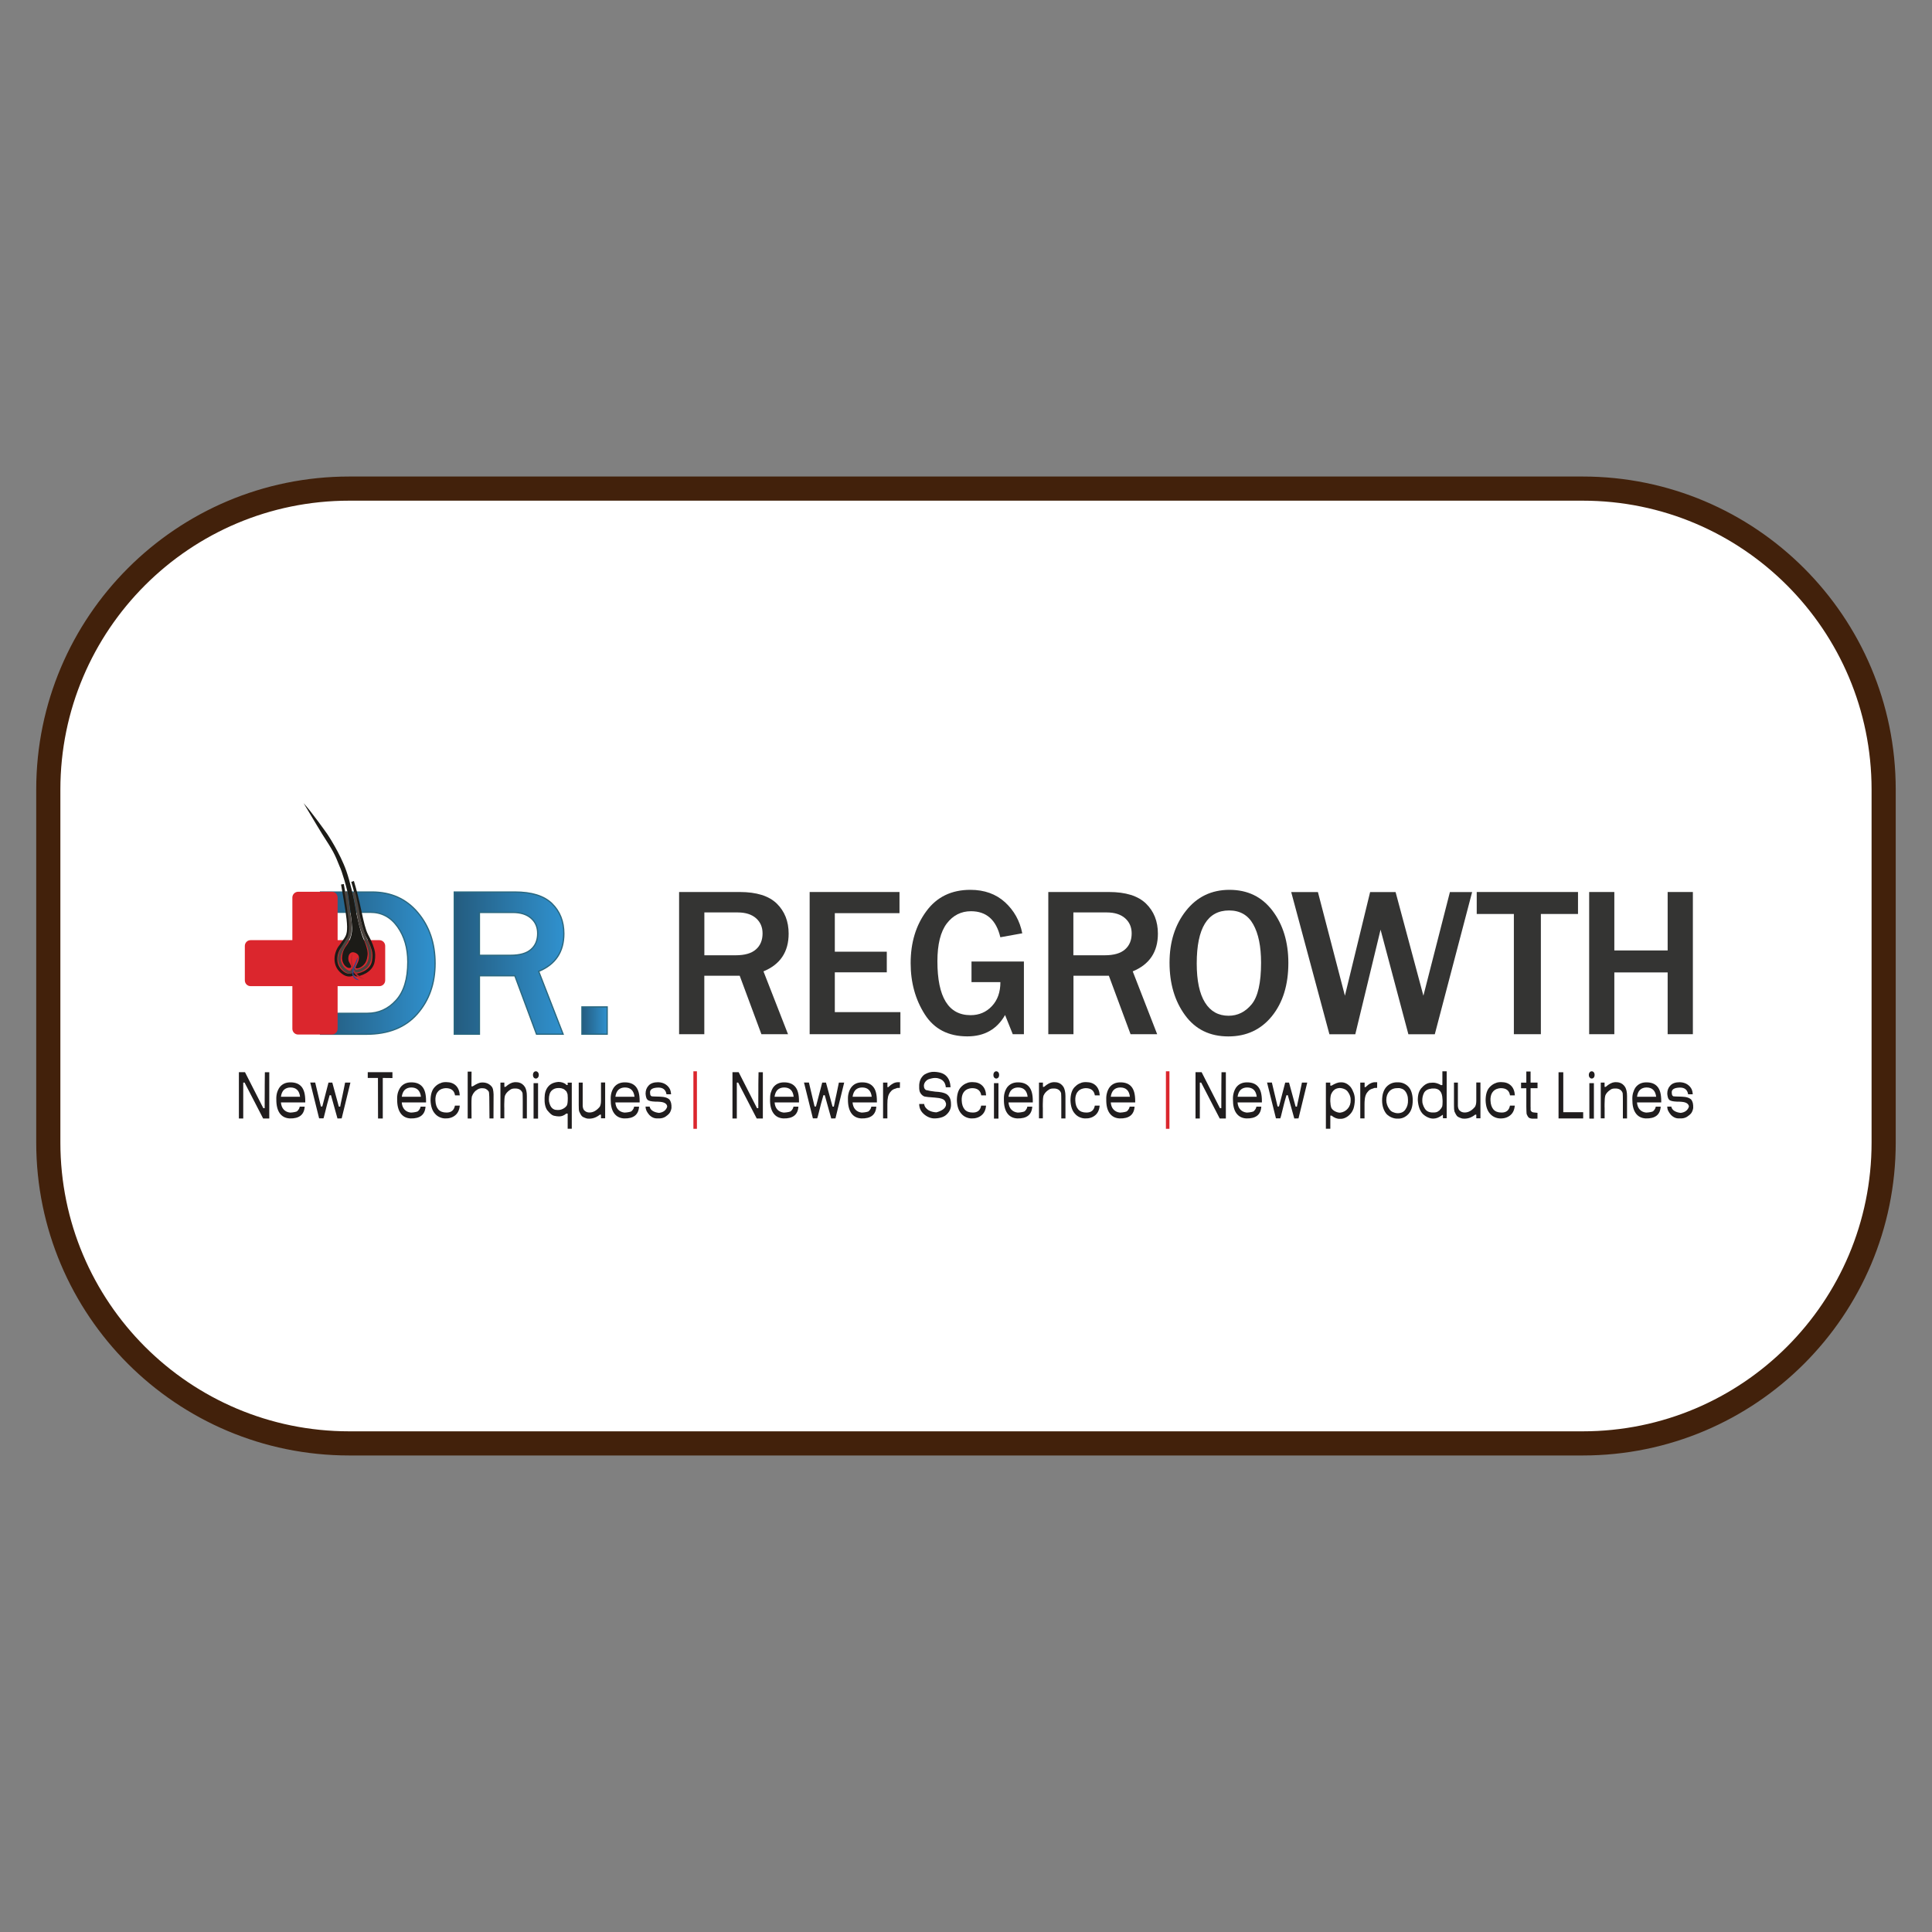 <?xml version="1.0" encoding="utf-8"?>
<!-- Generator: Adobe Illustrator 26.5.0, SVG Export Plug-In . SVG Version: 6.00 Build 0)  -->
<svg version="1.1" id="Layer_1" xmlns="http://www.w3.org/2000/svg" xmlns:xlink="http://www.w3.org/1999/xlink" x="0px" y="0px"
	 viewBox="0 0 400 400" style="enable-background:new 0 0 400 400;" xml:space="preserve">
<rect x="0" y="0" width="400" height="400" fill="#808080" stroke="none"/>
<style type="text/css">
	.st0{fill:#FFFFFF;}
	.st1{fill:url(#SVGID_1_);}
	.st2{fill:none;stroke:#42210B;stroke-width:5;stroke-linecap:round;stroke-linejoin:round;stroke-miterlimit:10;}
	.st3{fill:#FFFFFF;stroke:#42210B;stroke-width:5;stroke-miterlimit:10;}
	.st4{fill:#333333;}
	.st5{fill:#42210B;}
	.st6{fill:url(#SVGID_00000156552390517752957210000002009133541509094045_);}
	.st7{fill:url(#SVGID_00000119815229836718589910000001357469477371998850_);}
	.st8{fill:url(#SVGID_00000085248790968159321370000016823595741771852983_);}
	.st9{fill:#FCBF95;}
	.st10{fill:url(#SVGID_00000088112178641233752040000004557471470176440489_);}
	.st11{fill:#FF9D5A;}
	.st12{fill:#303047;}
	.st13{fill:url(#SVGID_00000126285074364572914380000011976963383299749003_);}
	.st14{fill:url(#SVGID_00000028312470459662288460000016854456282170896043_);}
	.st15{fill:url(#SVGID_00000024003691428502126170000018124191516382807695_);}
	.st16{clip-path:url(#SVGID_00000063624668181323955570000003467135836735077567_);}
	.st17{fill:#772C29;}
	.st18{fill:#F7C4A6;}
	.st19{fill:#E6A486;}
	.st20{fill:#F15A24;}
	.st21{fill:#C1272D;}
	.st22{fill:#CF7D73;}
	.st23{fill:#581C2C;}
	.st24{fill:#8B3B29;}
	.st25{clip-path:url(#SVGID_00000021081993065517454210000010351142925385066650_);}
	.st26{clip-path:url(#SVGID_00000029757036436894150170000012767402311246813346_);}
	.st27{clip-path:url(#SVGID_00000001641571098912189450000009832962178168621473_);}
	.st28{fill:#0C0C0C;}
	.st29{fill:#575757;}
	.st30{fill:#201D1E;}
	.st31{fill:#DB262D;}
	
		.st32{fill:url(#SVGID_00000154389963144834411370000004727723144784355729_);stroke:#2A6880;stroke-width:0.26;stroke-miterlimit:10;}
	
		.st33{fill:url(#SVGID_00000079477914244053742680000008460412128050620338_);stroke:#2A6880;stroke-width:0.26;stroke-miterlimit:10;}
	
		.st34{fill:url(#SVGID_00000037671985313240770830000018129501087489045432_);stroke:#2A6880;stroke-width:0.26;stroke-miterlimit:10;}
	.st35{fill:#343433;}
	.st36{fill:#1C1B17;}
	.st37{fill:#4B443F;}
	.st38{fill:#B9272A;}
	.st39{fill:#264A90;}
	.st40{fill:#D41F26;}
	.st41{fill:#E66725;}
	.st42{clip-path:url(#SVGID_00000143583615585734574980000017956846264024810428_);}
	.st43{fill:#EF8C71;}
	.st44{fill:#EF8C73;}
	.st45{fill:#828080;}
	.st46{fill:none;}
	.st47{fill:none;stroke:#42210B;stroke-miterlimit:10;}
	.st48{clip-path:url(#SVGID_00000104704529199692206680000003903402892525204399_);}
	.st49{clip-path:url(#SVGID_00000173153495050763456030000017561512693632903570_);}
	.st50{fill:#FBB617;}
</style>
<g>
	<path class="st3" d="M327.69,298.84H72.31c-34.42,0-62.31-27.9-62.31-62.31v-73.06c0-34.42,27.9-62.31,62.31-62.31h255.37
		c34.42,0,62.31,27.9,62.31,62.31v73.06C390,270.94,362.1,298.84,327.69,298.84z"/>
	<g>
		<g>
			<g>
				<path class="st30" d="M49.46,221.98h1.26l3.8,7.46v-0.01h0.28c0-0.59,0-1.2,0-1.86c0-0.65,0-1.27,0.01-1.86
					c0-0.27,0-0.58,0-0.96c0-0.38,0.01-0.75,0.01-1.12c0-0.37,0.01-0.7,0.01-1.01c0.01-0.3,0.01-0.51,0.01-0.63h0.91v9.58h-1.27
					l-3.84-7.43h-0.28v7.43h-0.9V221.98z"/>
				<path class="st30" d="M58.16,228.23c0.05,0.63,0.25,1.13,0.58,1.49c0.33,0.36,0.78,0.57,1.33,0.63
					c0.33-0.01,0.64-0.05,0.93-0.11c0.3-0.05,0.49-0.13,0.58-0.24c0.27-0.27,0.43-0.56,0.47-0.88h1.03
					c-0.11,1.68-1.14,2.49-3.1,2.44c-0.9-0.05-1.59-0.41-2.07-1.08c-0.47-0.67-0.71-1.62-0.7-2.84c-0.02-0.5,0.03-0.96,0.14-1.37
					c0.12-0.42,0.29-0.8,0.53-1.14c0.53-0.7,1.29-1.05,2.27-1.04c1,0,1.77,0.3,2.28,0.91c0.51,0.61,0.77,1.58,0.77,2.93v0.31H58.16z
					 M60.11,225.15c-0.55,0.01-0.99,0.18-1.33,0.49c-0.32,0.32-0.54,0.8-0.62,1.43h3.96C61.97,225.79,61.3,225.14,60.11,225.15z"/>
				<path class="st30" d="M65.26,224.14l1.18,4.95h0.28c0.01-0.04,0.02-0.07,0.03-0.1c0.01-0.03,0.02-0.06,0.03-0.1l1.23-4.75h0.79
					l1.35,4.97l0.28,0.01c0.01-0.12,0.05-0.31,0.11-0.59c0.06-0.27,0.12-0.58,0.2-0.94c0.08-0.35,0.15-0.71,0.23-1.09
					c0.08-0.38,0.16-0.74,0.22-1.06c0.07-0.33,0.12-0.62,0.17-0.85c0.05-0.24,0.08-0.39,0.09-0.45h1.1l-1.81,7.41l-0.87,0.02
					l-1.34-4.82h-0.28c-0.19,0.65-0.36,1.26-0.51,1.82c-0.14,0.56-0.27,1.06-0.37,1.48c-0.1,0.42-0.18,0.77-0.26,1.02
					c-0.06,0.27-0.12,0.42-0.14,0.47h-0.9l-1.84-7.41H65.26z"/>
				<path class="st30" d="M76.14,221.98h5.11v1.22l-1.85-0.02h-0.15v8.39h-0.98l-0.02-8.39h-2.11V221.98z"/>
				<path class="st30" d="M83.18,228.23c0.04,0.63,0.24,1.13,0.57,1.49c0.33,0.36,0.78,0.57,1.34,0.63
					c0.33-0.01,0.64-0.05,0.93-0.11c0.3-0.05,0.49-0.13,0.58-0.24c0.27-0.27,0.43-0.56,0.48-0.88h1.02
					c-0.11,1.68-1.14,2.49-3.1,2.44c-0.9-0.05-1.59-0.41-2.06-1.08c-0.48-0.67-0.72-1.62-0.71-2.84c-0.02-0.5,0.03-0.96,0.14-1.37
					c0.12-0.42,0.3-0.8,0.53-1.14c0.53-0.7,1.29-1.05,2.27-1.04c1,0,1.76,0.3,2.27,0.91c0.52,0.61,0.77,1.58,0.77,2.93v0.31H83.18z
					 M85.13,225.15c-0.56,0.01-0.99,0.18-1.32,0.49c-0.33,0.32-0.54,0.8-0.62,1.43h3.96C86.99,225.79,86.32,225.14,85.13,225.15z"/>
				<path class="st30" d="M94.21,226.78c-0.16-1-0.8-1.49-1.9-1.49c-0.06,0-0.13,0.01-0.23,0.02c-0.1,0.01-0.19,0.02-0.27,0.04
					c-0.3,0.06-0.56,0.17-0.78,0.32c-0.21,0.15-0.39,0.34-0.53,0.56c-0.14,0.22-0.24,0.47-0.29,0.75c-0.06,0.27-0.08,0.57-0.06,0.87
					c0.03,0.8,0.24,1.41,0.61,1.85c0.38,0.43,0.94,0.64,1.66,0.64c0.99,0.02,1.58-0.46,1.77-1.43h1c-0.07,0.89-0.4,1.56-0.95,2.01
					c-0.56,0.45-1.26,0.67-2.1,0.64c-0.36-0.01-0.72-0.09-1.09-0.25c-0.37-0.16-0.69-0.39-0.96-0.7c-0.58-0.62-0.9-1.53-0.95-2.77
					c0-1.25,0.29-2.18,0.86-2.77c0.28-0.3,0.59-0.54,0.94-0.71c0.35-0.17,0.68-0.28,0.99-0.3c0.06-0.01,0.14-0.02,0.22-0.02
					c0.08,0,0.16,0,0.23,0c0.85,0,1.52,0.24,2.01,0.72c0.48,0.47,0.75,1.15,0.8,2.02H94.21z"/>
				<path class="st30" d="M96.83,221.87h0.8l-0.02,3.04c0.02,0,0.04,0,0.07,0.01c0.01,0,0.03,0,0.05,0h0.12
					c0.84-0.54,1.46-0.81,1.87-0.8c0.81-0.04,1.46,0.2,1.94,0.7c0.19,0.17,0.32,0.4,0.4,0.69c0.07,0.29,0.11,0.64,0.13,1.05l-0.02,5
					h-0.83l-0.03-3.57c0-0.3-0.01-0.61-0.01-0.93c-0.01-0.32-0.03-0.6-0.05-0.82c-0.01-0.05-0.03-0.11-0.04-0.17
					c-0.01-0.06-0.05-0.12-0.09-0.17c-0.15-0.2-0.33-0.35-0.55-0.46c-0.22-0.1-0.49-0.15-0.82-0.14c-0.44,0-0.85,0.18-1.26,0.54
					l-0.02-0.02c-0.16,0.17-0.31,0.34-0.44,0.52c-0.13,0.18-0.2,0.35-0.25,0.5c-0.06,0.03-0.1,0.18-0.13,0.47
					c-0.03,0.28-0.04,0.7-0.04,1.27l0.02,2.99h-0.8V221.87z"/>
				<path class="st30" d="M103.62,224.14h0.8v0.88h0.24c0.35-0.3,0.67-0.54,0.97-0.69c0.3-0.15,0.57-0.24,0.81-0.26
					c0.13-0.02,0.3-0.02,0.48-0.01c0.19,0.01,0.36,0.02,0.5,0.06c0.52,0.12,0.95,0.44,1.28,0.96c0.12,0.22,0.22,0.47,0.28,0.78
					c0.07,0.3,0.1,0.66,0.1,1.07v4.63h-0.85v-3.71c0-0.65-0.02-1.16-0.04-1.54v0.03c-0.08-0.28-0.24-0.51-0.47-0.69
					c-0.23-0.17-0.53-0.27-0.91-0.29h-0.01c-0.24-0.01-0.46,0-0.66,0.04c-0.2,0.04-0.37,0.11-0.51,0.22
					c-0.28,0.19-0.52,0.39-0.7,0.6c-0.18,0.21-0.29,0.4-0.35,0.57h-0.02c-0.11,0.36-0.16,0.97-0.16,1.82v0.64
					c0,0.02,0.01,0.02,0.01,0.02c0,0,0,0.01,0,0.02v2.25h-0.8V224.14z"/>
				<path class="st30" d="M110.34,222.55c0-0.22,0.06-0.4,0.17-0.54c0.12-0.14,0.26-0.21,0.43-0.21c0.17,0,0.31,0.07,0.43,0.21
					c0.12,0.14,0.18,0.32,0.18,0.54c0,0.22-0.06,0.4-0.18,0.54c-0.12,0.14-0.26,0.21-0.43,0.21c-0.17,0-0.31-0.07-0.43-0.21
					C110.4,222.95,110.34,222.77,110.34,222.55z M111.4,224.26v7.33h-0.93v-7.33H111.4z"/>
				<path class="st30" d="M118.38,224.14v9.56h-0.85v-3.14h-0.12c-0.02,0-0.04,0-0.07-0.01c-0.02-0.01-0.05-0.01-0.07-0.01
					c-0.48,0.4-0.98,0.6-1.5,0.6c-0.33,0-0.71-0.05-1.13-0.15c-0.2-0.06-0.42-0.18-0.64-0.38c-0.22-0.2-0.46-0.45-0.71-0.76
					c-0.2-0.29-0.35-0.66-0.44-1.09c-0.09-0.43-0.12-0.91-0.1-1.43c0-0.96,0.24-1.74,0.72-2.33c0.48-0.6,1.2-0.93,2.16-1
					c0.28,0,0.55,0.04,0.84,0.13c0.29,0.09,0.53,0.22,0.72,0.4l0.09,0.11h0.25v-0.49H118.38z M115.74,225.26
					c-0.64-0.02-1.15,0.16-1.53,0.54c-0.38,0.38-0.57,0.99-0.57,1.82c0,0.3,0.05,0.6,0.14,0.87c0.09,0.28,0.2,0.52,0.33,0.71
					c0.15,0.2,0.33,0.36,0.55,0.46c0.21,0.11,0.47,0.16,0.76,0.15c0.41,0.02,0.79-0.06,1.13-0.24c0.34-0.17,0.59-0.39,0.78-0.65
					c0.07-0.11,0.13-0.29,0.17-0.55c0.03-0.26,0.05-0.55,0.05-0.86c0-0.08,0-0.17,0-0.27c0-0.1-0.01-0.2-0.02-0.31
					c0.01-0.18-0.01-0.36-0.07-0.53c-0.06-0.18-0.13-0.34-0.21-0.49l-0.01,0.03C116.87,225.49,116.37,225.26,115.74,225.26z"/>
				<path class="st30" d="M119.83,224.14h0.81v4.81c0,0.1,0.02,0.21,0.04,0.34c0.03,0.14,0.07,0.27,0.12,0.38v-0.02
					c0.1,0.2,0.27,0.36,0.48,0.49c0.22,0.12,0.47,0.19,0.77,0.19c0.37,0,0.72-0.09,1.07-0.28c0.34-0.19,0.67-0.46,0.98-0.82h0.01
					c0.1-0.12,0.17-0.29,0.23-0.52c0.06-0.23,0.09-0.49,0.09-0.79v-3.8h0.86v7.41h-0.86v-0.74c-0.02,0-0.04,0-0.06-0.01
					c-0.02,0-0.04-0.01-0.06-0.01h-0.1c-0.74,0.59-1.52,0.87-2.34,0.83h-0.02c-0.26,0.03-0.66-0.1-1.2-0.37
					c-0.16-0.11-0.29-0.25-0.39-0.44c-0.11-0.18-0.22-0.41-0.34-0.67c-0.04-0.12-0.07-0.29-0.08-0.51
					c-0.01-0.23-0.02-0.49-0.02-0.81V224.14z"/>
				<path class="st30" d="M127.4,228.23c0.05,0.63,0.24,1.13,0.57,1.49c0.33,0.36,0.78,0.57,1.33,0.63
					c0.33-0.01,0.64-0.05,0.94-0.11c0.29-0.05,0.49-0.13,0.57-0.24c0.27-0.27,0.44-0.56,0.48-0.88h1.02
					c-0.11,1.68-1.14,2.49-3.1,2.44c-0.9-0.05-1.59-0.41-2.07-1.08c-0.48-0.67-0.71-1.62-0.7-2.84c-0.02-0.5,0.03-0.96,0.14-1.37
					c0.12-0.42,0.29-0.8,0.53-1.14c0.53-0.7,1.29-1.05,2.27-1.04c1,0,1.76,0.3,2.28,0.91c0.51,0.61,0.77,1.58,0.77,2.93v0.31H127.4z
					 M129.35,225.15c-0.56,0.01-0.99,0.18-1.32,0.49c-0.33,0.32-0.54,0.8-0.62,1.43h3.96C131.21,225.79,130.55,225.14,129.35,225.15
					z"/>
				<path class="st30" d="M137.99,226.56c-0.15-0.93-0.71-1.39-1.68-1.39c-1.24,0.02-1.81,0.4-1.72,1.12c0,0.07,0.01,0.19,0.04,0.34
					c0.03,0.14,0.13,0.27,0.3,0.35c0.09,0.02,0.66,0.05,1.69,0.07c0.49,0.02,0.9,0.07,1.24,0.18c0.33,0.11,0.59,0.26,0.76,0.44
					c0.13,0.17,0.24,0.4,0.32,0.69c0.07,0.29,0.1,0.64,0.08,1.06c-0.04,0.28-0.13,0.55-0.26,0.81c-0.14,0.26-0.35,0.49-0.63,0.72
					l-0.01-0.02c-0.5,0.47-1.14,0.67-1.89,0.62h-0.02c-0.33,0.02-0.65-0.02-0.95-0.14c-0.29-0.12-0.58-0.31-0.85-0.6
					c-0.23-0.27-0.42-0.54-0.55-0.81c-0.13-0.28-0.2-0.57-0.21-0.89h0.85c0.08,0.38,0.29,0.67,0.62,0.88
					c0.33,0.21,0.76,0.36,1.3,0.42h0.03c0.82-0.1,1.36-0.48,1.63-1.12c0.03-0.07,0.05-0.16,0.05-0.25
					c-0.01-0.09-0.04-0.18-0.09-0.28c-0.05-0.1-0.13-0.19-0.24-0.28c-0.12-0.09-0.25-0.16-0.42-0.22c-0.31-0.12-0.9-0.18-1.75-0.18
					c-0.85-0.03-1.39-0.17-1.6-0.42c-0.11-0.1-0.19-0.26-0.25-0.48c-0.06-0.22-0.1-0.47-0.12-0.75c0-0.69,0.22-1.26,0.65-1.7
					c0.42-0.45,1.08-0.67,1.95-0.67c0.59,0.02,1.1,0.16,1.52,0.43c0.42,0.27,0.74,0.62,0.95,1.07c0.04,0.09,0.07,0.22,0.12,0.38
					c0.04,0.16,0.07,0.37,0.09,0.62H137.99z"/>
				<path class="st30" d="M151.66,221.98h1.27l3.8,7.46v-0.01H157c0-0.59,0-1.2,0-1.86c0-0.65,0-1.27,0.01-1.86
					c0-0.27,0-0.58,0-0.96c0-0.38,0.01-0.75,0.01-1.12c0.01-0.37,0.01-0.7,0.02-1.01c0-0.3,0.01-0.51,0.01-0.63h0.89v9.58h-1.27
					l-3.84-7.43h-0.28v7.43h-0.9V221.98z"/>
				<path class="st30" d="M160.37,228.23c0.05,0.63,0.24,1.13,0.57,1.49c0.33,0.36,0.78,0.57,1.33,0.63
					c0.33-0.01,0.64-0.05,0.95-0.11c0.29-0.05,0.49-0.13,0.57-0.24c0.28-0.27,0.44-0.56,0.49-0.88h1.02
					c-0.11,1.68-1.15,2.49-3.1,2.44c-0.91-0.05-1.6-0.41-2.07-1.08c-0.48-0.67-0.72-1.62-0.7-2.84c-0.01-0.5,0.03-0.96,0.14-1.37
					c0.12-0.42,0.29-0.8,0.52-1.14c0.53-0.7,1.29-1.05,2.27-1.04c1,0,1.76,0.3,2.28,0.91c0.52,0.61,0.78,1.58,0.78,2.93v0.31H160.37
					z M162.32,225.15c-0.56,0.01-1,0.18-1.33,0.49c-0.33,0.32-0.54,0.8-0.63,1.43h3.96C164.18,225.79,163.51,225.14,162.32,225.15z"
					/>
				<path class="st30" d="M167.48,224.14l1.17,4.95h0.28c0.01-0.04,0.03-0.07,0.03-0.1c0.01-0.03,0.02-0.06,0.03-0.1l1.24-4.75h0.78
					l1.36,4.97l0.27,0.01c0.03-0.12,0.06-0.31,0.12-0.59c0.06-0.27,0.12-0.58,0.19-0.94c0.07-0.35,0.15-0.71,0.24-1.09
					c0.08-0.38,0.16-0.74,0.22-1.06c0.08-0.33,0.13-0.62,0.18-0.85c0.05-0.24,0.07-0.39,0.09-0.45h1.1l-1.81,7.41l-0.87,0.02
					l-1.34-4.82h-0.28c-0.19,0.65-0.36,1.26-0.51,1.82c-0.15,0.56-0.27,1.06-0.37,1.48c-0.11,0.42-0.19,0.77-0.26,1.02
					c-0.07,0.27-0.12,0.42-0.15,0.47h-0.89l-1.84-7.41H167.48z"/>
				<path class="st30" d="M176.51,228.23c0.06,0.63,0.24,1.13,0.58,1.49c0.33,0.36,0.78,0.57,1.32,0.63
					c0.33-0.01,0.64-0.05,0.94-0.11c0.3-0.05,0.49-0.13,0.57-0.24c0.27-0.27,0.43-0.56,0.48-0.88h1.03
					c-0.11,1.68-1.14,2.49-3.1,2.44c-0.9-0.05-1.6-0.41-2.07-1.08c-0.47-0.67-0.71-1.62-0.7-2.84c-0.02-0.5,0.03-0.96,0.15-1.37
					c0.11-0.42,0.29-0.8,0.53-1.14c0.53-0.7,1.29-1.05,2.27-1.04c1,0,1.76,0.3,2.27,0.91c0.52,0.61,0.77,1.58,0.77,2.93v0.31H176.51
					z M178.47,225.15c-0.56,0.01-1,0.18-1.32,0.49c-0.33,0.32-0.54,0.8-0.63,1.43h3.96C180.33,225.79,179.66,225.14,178.47,225.15z"
					/>
				<path class="st30" d="M182.84,224.14h0.89v0.94h0.18c0.35-0.35,0.69-0.6,0.99-0.76c0.31-0.16,0.64-0.25,0.95-0.26h0.48
					l-0.02,1.17l-0.51,0.02h-0.04c-0.23,0.07-0.46,0.15-0.68,0.24c-0.22,0.09-0.39,0.21-0.52,0.35c-0.17,0.18-0.32,0.36-0.43,0.55
					c-0.11,0.19-0.2,0.4-0.26,0.62c-0.05,0.22-0.09,0.47-0.12,0.74c-0.02,0.26-0.03,0.57-0.03,0.9v2.9h-0.89V224.14z"/>
				<path class="st30" d="M195.82,225.11c-0.04-0.52-0.21-0.93-0.49-1.25c-0.28-0.32-0.71-0.53-1.28-0.65h-0.01
					c-0.08-0.01-0.16-0.01-0.25-0.02c-0.09,0-0.16-0.01-0.21-0.01c-0.22,0-0.46,0.03-0.7,0.09c-0.24,0.05-0.46,0.12-0.66,0.19
					c-0.26,0.12-0.47,0.29-0.64,0.51c-0.17,0.22-0.27,0.47-0.3,0.75c-0.01,0.54,0.18,0.88,0.57,1.01l0.02-0.02
					c0.16,0.05,0.39,0.1,0.68,0.15c0.28,0.05,0.63,0.09,1.05,0.15c1.08,0.05,1.86,0.21,2.35,0.5c0.31,0.2,0.54,0.47,0.7,0.8
					c0.16,0.33,0.24,0.75,0.24,1.26c0.02,0.37-0.02,0.73-0.15,1.07c-0.12,0.34-0.33,0.66-0.62,0.97h-0.01
					c-0.25,0.29-0.59,0.52-1.02,0.68c-0.44,0.15-0.89,0.24-1.39,0.26h-0.01c-0.37,0.03-0.75-0.02-1.13-0.14
					c-0.39-0.13-0.77-0.33-1.13-0.62c-0.75-0.59-1.12-1.33-1.12-2.22h1.03c0.03,0.27,0.12,0.5,0.27,0.71
					c0.15,0.2,0.35,0.38,0.57,0.54c0.24,0.14,0.49,0.26,0.78,0.34c0.29,0.08,0.58,0.12,0.88,0.14h0.03
					c0.28-0.07,0.54-0.17,0.79-0.28c0.25-0.11,0.47-0.24,0.65-0.38c0.19-0.15,0.33-0.3,0.42-0.48c0.1-0.17,0.14-0.34,0.14-0.53
					c0-0.09-0.01-0.19-0.04-0.27c-0.02-0.08-0.06-0.16-0.09-0.23c-0.1-0.29-0.34-0.49-0.71-0.63c-0.37-0.13-0.87-0.22-1.5-0.26
					h-0.02c-0.55-0.03-1-0.07-1.36-0.11c-0.36-0.04-0.63-0.09-0.82-0.13c-0.24-0.12-0.43-0.26-0.58-0.44
					c-0.15-0.18-0.27-0.37-0.34-0.58c-0.06-0.2-0.08-0.41-0.1-0.64c-0.01-0.23-0.01-0.47,0-0.73c0.04-0.51,0.16-0.95,0.36-1.31
					c0.21-0.36,0.46-0.64,0.75-0.84c0.67-0.39,1.34-0.58,2.02-0.55c1.21,0.05,2.06,0.37,2.56,0.96v-0.01
					c0.25,0.29,0.44,0.61,0.57,0.97c0.13,0.36,0.2,0.79,0.24,1.27L195.82,225.11z"/>
				<path class="st30" d="M203.16,226.78c-0.16-1-0.79-1.49-1.89-1.49c-0.06,0-0.14,0.01-0.23,0.02c-0.1,0.01-0.19,0.02-0.27,0.04
					c-0.3,0.06-0.56,0.17-0.78,0.32c-0.22,0.15-0.4,0.34-0.53,0.56c-0.14,0.22-0.23,0.47-0.29,0.75c-0.06,0.27-0.07,0.57-0.06,0.87
					c0.03,0.8,0.24,1.41,0.61,1.85c0.38,0.43,0.93,0.64,1.66,0.64c1,0.02,1.59-0.46,1.76-1.43h1.01c-0.07,0.89-0.39,1.56-0.95,2.01
					c-0.55,0.45-1.25,0.67-2.09,0.64c-0.36-0.01-0.72-0.09-1.09-0.25c-0.37-0.16-0.69-0.39-0.96-0.7c-0.58-0.62-0.9-1.53-0.95-2.77
					c0-1.25,0.29-2.18,0.85-2.77c0.28-0.3,0.59-0.54,0.94-0.71c0.34-0.17,0.68-0.28,1-0.3c0.06-0.01,0.13-0.02,0.22-0.02
					c0.09,0,0.16,0,0.23,0c0.85,0,1.52,0.24,2.01,0.72c0.49,0.47,0.76,1.15,0.8,2.02H203.16z"/>
				<path class="st30" d="M205.67,222.55c0-0.22,0.06-0.4,0.17-0.54c0.12-0.14,0.26-0.21,0.42-0.21c0.17,0,0.31,0.07,0.43,0.21
					c0.12,0.14,0.17,0.32,0.17,0.54c0,0.22-0.05,0.4-0.17,0.54c-0.12,0.14-0.26,0.21-0.43,0.21c-0.16,0-0.3-0.07-0.42-0.21
					C205.72,222.95,205.67,222.77,205.67,222.55z M206.72,224.26v7.33h-0.93v-7.33H206.72z"/>
				<path class="st30" d="M208.8,228.23c0.05,0.63,0.24,1.13,0.58,1.49c0.34,0.36,0.78,0.57,1.34,0.63
					c0.33-0.01,0.64-0.05,0.93-0.11c0.3-0.05,0.49-0.13,0.58-0.24c0.26-0.27,0.42-0.56,0.47-0.88h1.02
					c-0.11,1.68-1.14,2.49-3.11,2.44c-0.9-0.05-1.59-0.41-2.07-1.08c-0.47-0.67-0.71-1.62-0.69-2.84c-0.02-0.5,0.02-0.96,0.14-1.37
					c0.11-0.42,0.29-0.8,0.52-1.14c0.54-0.7,1.3-1.05,2.27-1.04c1,0,1.76,0.3,2.27,0.91c0.52,0.61,0.78,1.58,0.78,2.93v0.31H208.8z
					 M210.75,225.15c-0.55,0.01-0.99,0.18-1.32,0.49c-0.33,0.32-0.54,0.8-0.63,1.43h3.96C212.61,225.79,211.94,225.14,210.75,225.15
					z"/>
				<path class="st30" d="M215.13,224.14h0.8v0.88h0.23c0.35-0.3,0.68-0.54,0.98-0.69c0.3-0.15,0.56-0.24,0.8-0.26
					c0.13-0.02,0.3-0.02,0.49-0.01c0.19,0.01,0.36,0.02,0.5,0.06c0.53,0.12,0.95,0.44,1.28,0.96c0.12,0.22,0.2,0.47,0.27,0.78
					c0.07,0.3,0.11,0.66,0.11,1.07v4.63h-0.86v-3.71c0-0.65-0.01-1.16-0.04-1.54v0.03c-0.08-0.28-0.24-0.51-0.47-0.69
					c-0.24-0.17-0.53-0.27-0.91-0.29h-0.01c-0.25-0.01-0.47,0-0.67,0.04c-0.2,0.04-0.37,0.11-0.5,0.22c-0.29,0.19-0.53,0.39-0.7,0.6
					c-0.17,0.21-0.29,0.4-0.35,0.57h-0.02c-0.11,0.36-0.16,0.97-0.16,1.82v0.64c0,0.02,0,0.02,0,0.02c0.01,0,0.01,0.01,0.01,0.02
					v2.25h-0.8V224.14z"/>
				<path class="st30" d="M226.68,226.78c-0.17-1-0.8-1.49-1.9-1.49c-0.05,0-0.13,0.01-0.23,0.02c-0.11,0.01-0.19,0.02-0.26,0.04
					c-0.3,0.06-0.56,0.17-0.78,0.32c-0.22,0.15-0.39,0.34-0.53,0.56c-0.13,0.22-0.23,0.47-0.29,0.75c-0.06,0.27-0.07,0.57-0.06,0.87
					c0.03,0.8,0.23,1.41,0.62,1.85c0.38,0.43,0.93,0.64,1.65,0.64c1,0.02,1.6-0.46,1.77-1.43h1c-0.07,0.89-0.39,1.56-0.94,2.01
					c-0.55,0.45-1.25,0.67-2.09,0.64c-0.37-0.01-0.73-0.09-1.1-0.25c-0.37-0.16-0.69-0.39-0.96-0.7c-0.59-0.62-0.9-1.53-0.95-2.77
					c0-1.25,0.29-2.18,0.86-2.77c0.29-0.3,0.59-0.54,0.94-0.71c0.34-0.17,0.67-0.28,0.99-0.3c0.05-0.01,0.13-0.02,0.22-0.02
					c0.09,0,0.16,0,0.22,0c0.86,0,1.53,0.24,2.02,0.72c0.48,0.47,0.75,1.15,0.81,2.02H226.68z"/>
				<path class="st30" d="M229.97,228.23c0.05,0.63,0.24,1.13,0.58,1.49c0.34,0.36,0.77,0.57,1.33,0.63
					c0.33-0.01,0.65-0.05,0.94-0.11c0.29-0.05,0.49-0.13,0.58-0.24c0.26-0.27,0.43-0.56,0.48-0.88h1.02
					c-0.11,1.68-1.14,2.49-3.1,2.44c-0.9-0.05-1.59-0.41-2.07-1.08c-0.48-0.67-0.71-1.62-0.69-2.84c-0.02-0.5,0.03-0.96,0.15-1.37
					c0.11-0.42,0.28-0.8,0.52-1.14c0.53-0.7,1.29-1.05,2.28-1.04c0.99,0,1.76,0.3,2.27,0.91c0.51,0.61,0.77,1.58,0.77,2.93v0.31
					H229.97z M231.92,225.15c-0.56,0.01-0.99,0.18-1.32,0.49c-0.33,0.32-0.54,0.8-0.63,1.43h3.96
					C233.79,225.79,233.12,225.14,231.92,225.15z"/>
				<path class="st30" d="M247.52,221.98h1.26l3.8,7.46v-0.01h0.28c0-0.59,0-1.2,0-1.86c0-0.65,0-1.27,0.01-1.86
					c0-0.27,0-0.58,0-0.96c0-0.38,0-0.75,0.01-1.12c0-0.37,0.01-0.7,0.01-1.01c0.01-0.3,0.01-0.51,0.01-0.63h0.9v9.58h-1.27
					l-3.84-7.43h-0.28v7.43h-0.89V221.98z"/>
				<path class="st30" d="M256.22,228.23c0.05,0.63,0.24,1.13,0.58,1.49c0.33,0.36,0.79,0.57,1.33,0.63
					c0.32-0.01,0.64-0.05,0.94-0.11c0.29-0.05,0.49-0.13,0.57-0.24c0.27-0.27,0.44-0.56,0.48-0.88h1.02
					c-0.1,1.68-1.14,2.49-3.1,2.44c-0.9-0.05-1.59-0.41-2.07-1.08c-0.48-0.67-0.71-1.62-0.7-2.84c-0.02-0.5,0.03-0.96,0.15-1.37
					c0.11-0.42,0.29-0.8,0.52-1.14c0.53-0.7,1.29-1.05,2.27-1.04c1,0,1.76,0.3,2.27,0.91c0.52,0.61,0.78,1.58,0.78,2.93v0.31H256.22
					z M258.18,225.15c-0.56,0.01-1,0.18-1.32,0.49c-0.33,0.32-0.54,0.8-0.63,1.43h3.96C260.04,225.79,259.38,225.14,258.18,225.15z"
					/>
				<path class="st30" d="M263.33,224.14l1.18,4.95h0.28c0.01-0.04,0.02-0.07,0.03-0.1c0.01-0.03,0.02-0.06,0.03-0.1l1.24-4.75h0.79
					l1.36,4.97l0.27,0.01c0.02-0.12,0.06-0.31,0.12-0.59c0.05-0.27,0.12-0.58,0.2-0.94c0.07-0.35,0.15-0.71,0.23-1.09
					c0.08-0.38,0.16-0.74,0.22-1.06c0.07-0.33,0.13-0.62,0.18-0.85c0.04-0.24,0.07-0.39,0.09-0.45h1.1l-1.81,7.41l-0.87,0.02
					l-1.34-4.82h-0.28c-0.2,0.65-0.36,1.26-0.51,1.82c-0.15,0.56-0.27,1.06-0.37,1.48c-0.1,0.42-0.18,0.77-0.25,1.02
					c-0.07,0.27-0.12,0.42-0.15,0.47h-0.9l-1.84-7.41H263.33z"/>
				<path class="st30" d="M274.5,224.14h0.92v0.61c0.01,0,0.04,0,0.06,0.01c0.01,0.01,0.03,0.01,0.05,0.01h0.12v0.01
					c0.82-0.49,1.46-0.72,1.95-0.7c0.39-0.01,0.76,0.06,1.1,0.23c0.34,0.17,0.65,0.42,0.95,0.77c0.26,0.36,0.46,0.76,0.62,1.21
					c0.16,0.44,0.24,0.93,0.24,1.46c-0.03,0.65-0.12,1.23-0.27,1.73c-0.17,0.49-0.42,0.91-0.75,1.24c-0.28,0.3-0.61,0.54-0.96,0.7
					c-0.36,0.17-0.72,0.24-1.08,0.22h-0.02c-0.58,0.03-1.17-0.2-1.77-0.68v0.02h-0.23v2.72h-0.92V224.14z M279.1,226.11
					c-0.16-0.25-0.39-0.46-0.69-0.6c-0.3-0.14-0.64-0.23-1.01-0.25h-0.03c-0.41,0.02-0.74,0.12-1.02,0.31
					c-0.27,0.19-0.5,0.46-0.67,0.81c-0.1,0.15-0.17,0.36-0.2,0.64c-0.05,0.27-0.06,0.6-0.06,0.98c0.01,0.28,0.05,0.54,0.07,0.77
					c0.04,0.24,0.09,0.46,0.17,0.66v-0.02c0.17,0.29,0.42,0.51,0.75,0.68c0.34,0.17,0.67,0.27,1,0.28h0.03
					c0.33-0.04,0.63-0.13,0.91-0.28c0.27-0.15,0.51-0.34,0.7-0.57c0.2-0.23,0.35-0.49,0.45-0.79c0.1-0.3,0.15-0.62,0.14-0.97
					c0.01-0.3-0.03-0.59-0.13-0.87C279.4,226.6,279.28,226.34,279.1,226.11z"/>
				<path class="st30" d="M281.65,224.14h0.88v0.94h0.19c0.35-0.35,0.68-0.6,0.99-0.76c0.31-0.16,0.62-0.25,0.94-0.26h0.48
					l-0.01,1.17l-0.51,0.02h-0.05c-0.23,0.07-0.45,0.15-0.68,0.24c-0.22,0.09-0.39,0.21-0.52,0.35c-0.17,0.18-0.32,0.36-0.44,0.55
					c-0.1,0.19-0.2,0.4-0.25,0.62c-0.06,0.22-0.1,0.47-0.12,0.74c-0.03,0.26-0.04,0.57-0.04,0.9v2.9h-0.88V224.14z"/>
				<path class="st30" d="M289.44,224.08c0.41,0,0.8,0.07,1.18,0.23c0.37,0.16,0.71,0.39,0.99,0.7c0.27,0.29,0.49,0.67,0.64,1.15
					c0.15,0.48,0.24,1.03,0.24,1.65c0,1.24-0.29,2.19-0.89,2.84c-0.64,0.67-1.38,0.98-2.2,0.95c-0.41,0.02-0.83-0.06-1.25-0.23
					c-0.42-0.18-0.78-0.41-1.08-0.72c-0.28-0.33-0.51-0.74-0.67-1.21c-0.16-0.47-0.25-1-0.25-1.59c0-0.6,0.07-1.14,0.22-1.61
					c0.15-0.47,0.36-0.86,0.64-1.18C287.65,224.36,288.45,224.04,289.44,224.08z M289.44,225.28c-0.76-0.02-1.36,0.2-1.79,0.66
					c-0.42,0.47-0.63,1.07-0.63,1.82c0,0.33,0.05,0.65,0.16,0.97c0.1,0.32,0.26,0.61,0.46,0.89c0.18,0.28,0.42,0.49,0.72,0.62
					c0.28,0.13,0.62,0.22,0.99,0.24c0.75,0,1.31-0.27,1.64-0.8c0.37-0.53,0.55-1.16,0.52-1.91c0-0.4-0.05-0.75-0.16-1.07
					c-0.1-0.32-0.24-0.58-0.42-0.79c-0.18-0.22-0.4-0.38-0.65-0.48C290.02,225.32,289.74,225.26,289.44,225.28z"/>
				<path class="st30" d="M298.63,224.64v-2.84h0.89v9.72h-0.77l-0.02-0.73c-0.41,0.3-0.77,0.5-1.06,0.62
					c-0.3,0.11-0.58,0.17-0.85,0.18c-0.33,0.02-0.71-0.05-1.1-0.21c-0.39-0.16-0.75-0.39-1.07-0.68c-0.33-0.31-0.58-0.72-0.77-1.22
					c-0.18-0.49-0.3-1.07-0.34-1.72c0-0.57,0.06-1.05,0.18-1.45c0.13-0.4,0.32-0.75,0.57-1.05v0.02c0.49-0.6,1.04-0.96,1.63-1.08
					c0.27-0.02,0.53-0.05,0.76-0.05c0.53,0,1.09,0.17,1.69,0.52L298.63,224.64z M296.48,225.36c-0.43,0.05-0.78,0.15-1.03,0.29
					c-0.26,0.15-0.47,0.34-0.6,0.57c-0.13,0.25-0.23,0.51-0.29,0.77c-0.06,0.26-0.09,0.52-0.09,0.77c-0.01,0.32,0.02,0.61,0.12,0.89
					c0.08,0.28,0.21,0.57,0.4,0.87c0.19,0.3,0.43,0.51,0.73,0.64c0.3,0.13,0.67,0.19,1.1,0.17c0.2,0,0.39-0.02,0.58-0.07
					c0.18-0.05,0.36-0.15,0.52-0.3l0.02,0.02c0.17-0.18,0.31-0.34,0.41-0.47c0.1-0.13,0.17-0.26,0.21-0.39l0.02,0.02
					c0.06-0.23,0.09-0.56,0.09-0.98c0-0.09,0-0.18,0-0.28c0-0.09-0.01-0.19-0.02-0.3c-0.03-0.78-0.19-1.33-0.48-1.66
					C297.82,225.48,297.25,225.3,296.48,225.36z"/>
				<path class="st30" d="M301.03,224.14h0.81v4.81c0,0.1,0.02,0.21,0.04,0.34c0.03,0.14,0.07,0.27,0.12,0.38v-0.02
					c0.1,0.2,0.26,0.36,0.48,0.49c0.22,0.12,0.47,0.19,0.78,0.19c0.36,0,0.72-0.09,1.07-0.28c0.35-0.19,0.67-0.46,0.98-0.82h0.02
					c0.09-0.12,0.17-0.29,0.23-0.52c0.06-0.23,0.09-0.49,0.09-0.79v-3.8h0.86v7.41h-0.86v-0.74c-0.03,0-0.03,0-0.06-0.01
					c-0.02,0-0.04-0.01-0.06-0.01h-0.1c-0.74,0.59-1.52,0.87-2.34,0.83h-0.02c-0.26,0.03-0.67-0.1-1.21-0.37
					c-0.16-0.11-0.29-0.25-0.39-0.44c-0.11-0.18-0.22-0.41-0.34-0.67c-0.03-0.12-0.06-0.29-0.08-0.51
					c-0.02-0.23-0.02-0.49-0.02-0.81V224.14z"/>
				<path class="st30" d="M312.63,226.78c-0.15-1-0.79-1.49-1.89-1.49c-0.06,0-0.13,0.01-0.23,0.02c-0.1,0.01-0.18,0.02-0.26,0.04
					c-0.3,0.06-0.56,0.17-0.78,0.32c-0.22,0.15-0.39,0.34-0.53,0.56c-0.14,0.22-0.23,0.47-0.29,0.75c-0.06,0.27-0.08,0.57-0.06,0.87
					c0.03,0.8,0.24,1.41,0.61,1.85c0.38,0.43,0.93,0.64,1.66,0.64c1,0.02,1.58-0.46,1.76-1.43h1c-0.08,0.89-0.39,1.56-0.95,2.01
					c-0.56,0.45-1.25,0.67-2.1,0.64c-0.36-0.01-0.72-0.09-1.09-0.25c-0.37-0.16-0.69-0.39-0.96-0.7c-0.58-0.62-0.9-1.53-0.94-2.77
					c0-1.25,0.28-2.18,0.85-2.77c0.28-0.3,0.6-0.54,0.94-0.71c0.34-0.17,0.68-0.28,1-0.3c0.06-0.01,0.13-0.02,0.22-0.02
					c0.08,0,0.16,0,0.23,0c0.86,0,1.52,0.24,2.01,0.72c0.49,0.47,0.75,1.15,0.81,2.02H312.63z"/>
				<path class="st30" d="M316.01,224.14v-2.29h0.88v2.29h1.44v1.16h-1.44v3.85c0,0.05,0,0.1,0.01,0.14c0,0.03,0,0.08,0,0.13v0.27
					c-0.02,0.09,0,0.18,0.03,0.25c0.05,0.07,0.12,0.16,0.21,0.25c0.11,0.1,0.5,0.17,1.18,0.21v1.2h-1.15
					c-0.16-0.01-0.31-0.05-0.45-0.1c-0.14-0.05-0.24-0.13-0.32-0.24c-0.08-0.11-0.15-0.22-0.21-0.36c-0.07-0.12-0.12-0.25-0.13-0.35
					c-0.02-0.1-0.02-0.28-0.03-0.54c-0.01-0.25-0.01-0.54-0.02-0.88v-3.82h-1.09v-1.16H316.01z"/>
				<path class="st30" d="M322.68,222h0.98v8.27h4.12v1.29h-5.1V222z"/>
				<path class="st30" d="M328.95,222.55c0-0.22,0.06-0.4,0.18-0.54c0.11-0.14,0.25-0.21,0.42-0.21c0.17,0,0.31,0.07,0.43,0.21
					c0.11,0.14,0.17,0.32,0.17,0.54c0,0.22-0.06,0.4-0.17,0.54c-0.12,0.14-0.26,0.21-0.43,0.21c-0.17,0-0.31-0.07-0.42-0.21
					C329,222.95,328.95,222.77,328.95,222.55z M330,224.26v7.33h-0.94v-7.33H330z"/>
				<path class="st30" d="M331.41,224.14h0.8v0.88h0.24c0.34-0.3,0.67-0.54,0.97-0.69c0.29-0.15,0.57-0.24,0.8-0.26
					c0.13-0.02,0.3-0.02,0.48-0.01c0.19,0.01,0.36,0.02,0.5,0.06c0.52,0.12,0.95,0.44,1.28,0.96c0.12,0.22,0.21,0.47,0.28,0.78
					c0.07,0.3,0.1,0.66,0.1,1.07v4.63H336v-3.71c0-0.65-0.01-1.16-0.04-1.54v0.03c-0.08-0.28-0.23-0.51-0.47-0.69
					c-0.23-0.17-0.53-0.27-0.9-0.29h-0.01c-0.24-0.01-0.47,0-0.67,0.04c-0.2,0.04-0.36,0.11-0.49,0.22c-0.29,0.19-0.52,0.39-0.7,0.6
					c-0.17,0.21-0.29,0.4-0.35,0.57h0c-0.11,0.36-0.16,0.97-0.16,1.82v0.64c0,0.02,0,0.02,0,0.02c0.01,0,0.01,0.01,0.01,0.02v2.25
					h-0.8V224.14z"/>
				<path class="st30" d="M338.92,228.23c0.05,0.63,0.24,1.13,0.57,1.49c0.33,0.36,0.78,0.57,1.33,0.63
					c0.33-0.01,0.64-0.05,0.94-0.11c0.29-0.05,0.48-0.13,0.57-0.24c0.27-0.27,0.43-0.56,0.48-0.88h1.02
					c-0.11,1.68-1.14,2.49-3.1,2.44c-0.9-0.05-1.6-0.41-2.07-1.08c-0.48-0.67-0.71-1.62-0.7-2.84c-0.02-0.5,0.03-0.96,0.15-1.37
					c0.12-0.42,0.29-0.8,0.52-1.14c0.54-0.7,1.29-1.05,2.27-1.04c1,0,1.76,0.3,2.27,0.91c0.52,0.61,0.77,1.58,0.77,2.93v0.31H338.92
					z M340.87,225.15c-0.55,0.01-0.99,0.18-1.32,0.49c-0.33,0.32-0.54,0.8-0.62,1.43h3.96
					C342.73,225.79,342.07,225.14,340.87,225.15z"/>
				<path class="st30" d="M349.51,226.56c-0.16-0.93-0.71-1.39-1.67-1.39c-1.24,0.02-1.81,0.4-1.72,1.12c0,0.07,0.02,0.19,0.05,0.34
					c0.03,0.14,0.13,0.27,0.29,0.35c0.1,0.02,0.66,0.05,1.69,0.07c0.5,0.02,0.92,0.07,1.24,0.18c0.34,0.11,0.59,0.26,0.77,0.44
					c0.13,0.17,0.24,0.4,0.32,0.69c0.07,0.29,0.09,0.64,0.08,1.06c-0.04,0.28-0.13,0.55-0.26,0.81c-0.14,0.26-0.34,0.49-0.63,0.72
					l-0.02-0.02c-0.5,0.47-1.13,0.67-1.89,0.62h-0.02c-0.34,0.02-0.66-0.02-0.94-0.14c-0.3-0.12-0.58-0.31-0.86-0.6
					c-0.23-0.27-0.42-0.54-0.55-0.81c-0.14-0.28-0.2-0.57-0.21-0.89h0.84c0.09,0.38,0.29,0.67,0.62,0.88
					c0.33,0.21,0.76,0.36,1.3,0.42h0.04c0.81-0.1,1.36-0.48,1.63-1.12c0.04-0.07,0.06-0.16,0.06-0.25c-0.01-0.09-0.04-0.18-0.1-0.28
					c-0.05-0.1-0.14-0.19-0.24-0.28c-0.11-0.09-0.25-0.16-0.42-0.22c-0.32-0.12-0.9-0.18-1.75-0.18c-0.86-0.03-1.39-0.17-1.6-0.42
					c-0.11-0.1-0.19-0.26-0.25-0.48c-0.06-0.22-0.1-0.47-0.12-0.75c0-0.69,0.21-1.26,0.65-1.7c0.42-0.45,1.07-0.67,1.94-0.67
					c0.6,0.02,1.1,0.16,1.53,0.43c0.42,0.27,0.74,0.62,0.95,1.07c0.04,0.09,0.08,0.22,0.12,0.38c0.04,0.16,0.06,0.37,0.09,0.62
					H349.51z"/>
			</g>
			<rect x="143.56" y="221.8" class="st31" width="0.73" height="11.91"/>
			<rect x="241.39" y="221.8" class="st31" width="0.73" height="11.91"/>
		</g>
		<g>
			<g>
				<linearGradient id="SVGID_1_" gradientUnits="userSpaceOnUse" x1="66.356" y1="199.405" x2="90.081" y2="199.405">
					<stop  offset="0" style="stop-color:#245C7F"/>
					<stop  offset="1" style="stop-color:#3091CE"/>
				</linearGradient>
				<path style="fill:url(#SVGID_1_);stroke:#2A6880;stroke-width:0.26;stroke-miterlimit:10;" d="M66.36,214.12v-29.44h10.65
					c3.94,0,7.1,1.42,9.49,4.26c2.39,2.84,3.58,6.35,3.58,10.52c0,4.17-1.23,7.65-3.69,10.46c-2.46,2.8-5.98,4.21-10.55,4.21H66.36z
					 M69.63,209.79h6.43c2.33,0,4.31-0.89,5.93-2.67c1.63-1.78,2.44-4.43,2.44-7.96c0-2.88-0.71-5.31-2.13-7.3
					c-1.42-1.99-3.29-2.98-5.62-2.98h-7.05V209.79z"/>
				
					<linearGradient id="SVGID_00000076561373838118573010000002374070441035861395_" gradientUnits="userSpaceOnUse" x1="94.045" y1="199.405" x2="116.732" y2="199.405">
					<stop  offset="0" style="stop-color:#245C7F"/>
					<stop  offset="1" style="stop-color:#3091CE"/>
				</linearGradient>
				
					<path style="fill:url(#SVGID_00000076561373838118573010000002374070441035861395_);stroke:#2A6880;stroke-width:0.26;stroke-miterlimit:10;" d="
					M116.59,214.12h-5.51l-4.49-12.1h-7.33v12.1h-5.21v-29.44h12.54c3.49,0,6.05,0.8,7.69,2.4c1.64,1.6,2.46,3.68,2.46,6.22
					c0,3.78-1.74,6.38-5.21,7.81L116.59,214.12z M99.26,197.78h6.48c1.88,0,3.28-0.4,4.2-1.21c0.92-0.8,1.38-1.91,1.38-3.32
					c0-1.3-0.45-2.34-1.36-3.14c-0.91-0.8-2.17-1.2-3.79-1.2h-6.91V197.78z"/>
				
					<linearGradient id="SVGID_00000168104595180202624300000009779073648471281800_" gradientUnits="userSpaceOnUse" x1="120.485" y1="211.297" x2="125.714" y2="211.297">
					<stop  offset="0" style="stop-color:#245C7F"/>
					<stop  offset="1" style="stop-color:#3091CE"/>
				</linearGradient>
				
					<path style="fill:url(#SVGID_00000168104595180202624300000009779073648471281800_);stroke:#2A6880;stroke-width:0.26;stroke-miterlimit:10;" d="
					M125.71,208.47v5.65h-5.23v-5.65H125.71z"/>
			</g>
			<path class="st35" d="M163.15,214.12h-5.51l-4.49-12.1h-7.33v12.1h-5.22v-29.44h12.54c3.49,0,6.05,0.8,7.69,2.4
				c1.63,1.6,2.45,3.68,2.45,6.22c0,3.78-1.74,6.38-5.21,7.81L163.15,214.12z M145.83,197.78h6.48c1.88,0,3.28-0.4,4.19-1.21
				c0.92-0.8,1.38-1.91,1.38-3.32c0-1.3-0.45-2.34-1.35-3.14c-0.91-0.8-2.17-1.2-3.8-1.2h-6.9V197.78z"/>
			<path class="st35" d="M186.42,214.12h-18.79v-29.44h18.6v4.38h-13.39v7.98h10.76v4.27h-10.76v8.24h13.58V214.12z"/>
			<path class="st35" d="M211.99,199.07v15.05h-2.31l-1.59-3.97c-1.68,2.95-4.28,4.42-7.81,4.42c-3.95,0-6.89-1.53-8.82-4.57
				c-1.94-3.05-2.92-6.58-2.92-10.59c0-4.24,1.08-7.83,3.26-10.77c2.16-2.94,5.2-4.41,9.1-4.41c2.91,0,5.3,0.86,7.19,2.58
				c1.87,1.72,3.06,3.86,3.56,6.42l-4.54,0.82c-0.85-3.59-2.88-5.39-6.08-5.39c-2.05,0-3.72,0.85-5.01,2.54
				c-1.29,1.7-1.94,4.31-1.94,7.83c0,7.43,2.29,11.15,6.87,11.15c1.78,0,3.25-0.63,4.42-1.88c1.17-1.25,1.75-2.9,1.75-4.96h-5.98
				v-4.27H211.99z"/>
			<path class="st35" d="M239.58,214.12h-5.51l-4.49-12.1h-7.33v12.1h-5.21v-29.44h12.54c3.49,0,6.05,0.8,7.69,2.4
				c1.64,1.6,2.46,3.68,2.46,6.22c0,3.78-1.74,6.38-5.21,7.81L239.58,214.12z M222.24,197.78h6.48c1.88,0,3.28-0.4,4.2-1.21
				c0.92-0.8,1.38-1.91,1.38-3.32c0-1.3-0.46-2.34-1.36-3.14c-0.91-0.8-2.18-1.2-3.8-1.2h-6.91V197.78z"/>
			<path class="st35" d="M254.32,214.58c-3.84,0-6.83-1.46-8.97-4.4c-2.15-2.94-3.21-6.56-3.21-10.87c0-4.28,1.13-7.87,3.41-10.75
				c2.27-2.88,5.28-4.33,9-4.33c3.76,0,6.72,1.44,8.91,4.33c2.18,2.88,3.28,6.49,3.28,10.81c0,4.54-1.14,8.21-3.4,11.01
				C261.07,213.18,258.06,214.58,254.32,214.58z M254.37,210.3c1.88,0,3.46-0.79,4.77-2.37c1.3-1.58,1.95-4.45,1.95-8.6
				c0-3.38-0.54-6.03-1.62-7.95c-1.07-1.92-2.74-2.88-5-2.88c-4.46,0-6.7,3.66-6.7,10.98c0,3.55,0.57,6.25,1.71,8.08
				C250.62,209.39,252.25,210.3,254.37,210.3z"/>
			<path class="st35" d="M304.79,184.69l-7.73,29.44h-5.47l-5.76-21.65l-5.23,21.65h-5.36l-7.91-29.44h5.53l5.59,21.46l5.22-21.46
				h5.27l5.76,21.46l5.49-21.46H304.79z"/>
			<path class="st35" d="M319.02,214.12h-5.59v-24.89h-7.69v-4.55h20.97v4.55h-7.69V214.12z"/>
			<path class="st35" d="M350.49,214.12h-5.22v-12.79h-11.04v12.79h-5.21v-29.44h5.21v12.1h11.04v-12.1h5.22V214.12z"/>
			<g>
				<path class="st31" d="M78.56,194.65H69.9v-8.82c0-0.67-0.53-1.2-1.18-1.2h-7c-0.65,0-1.19,0.54-1.19,1.2v8.82h-8.66
					c-0.66,0-1.18,0.54-1.18,1.2v7.12c0,0.66,0.53,1.2,1.18,1.2h8.66v8.82c0,0.66,0.53,1.2,1.19,1.2h7c0.64,0,1.18-0.54,1.18-1.2
					v-8.82h8.66c0.66,0,1.19-0.54,1.19-1.2v-7.12C79.75,195.19,79.22,194.65,78.56,194.65z"/>
				<g>
					<g>
						<path class="st36" d="M72.3,202.18c-0.44,0-0.94-0.15-1.45-0.53c-0.91-0.65-1.45-1.56-1.57-2.63
							c-0.15-1.34,0.4-2.65,1.01-3.35c0.18-0.27,0.37-0.53,0.53-0.75c0.78-1.08,1.05-1.45,1.04-3.09c-0.02-1.66-0.57-4.8-1.01-7.32
							c-0.08-0.48-0.17-0.95-0.24-1.38l0.57-0.1c0.07,0.43,0.15,0.89,0.24,1.37c0.45,2.54,1,5.71,1.02,7.42
							c0.01,1.84-0.35,2.34-1.15,3.45c-0.16,0.22-0.34,0.47-0.54,0.77c-0.55,0.63-1.02,1.76-0.89,2.92c0.1,0.91,0.55,1.65,1.33,2.22
							c0.74,0.55,1.41,0.48,1.79,0.23c0.42-0.29,0.7-0.01,0.8,0.1c0.02,0.02,0.06,0.06,0.07,0.07c0.01-0.01,2.8-0.43,3.16-2.61
							c0.15-0.95,0.13-1.65-0.07-2.33c-0.34-1.16-0.81-2.04-1.15-2.68l-0.13-0.24c-0.52-1.04-0.91-2.61-1.44-5.15
							c-0.5-2.43-1.1-4.69-1.5-5.99l0.55-0.18c0.52,1.7,1.09,3.96,1.52,6.04c0.52,2.49,0.9,4.03,1.39,5l0.12,0.24
							c0.35,0.67,0.83,1.58,1.19,2.79c0.23,0.77,0.25,1.55,0.09,2.59c-0.4,2.4-3.18,3.06-3.71,3.1c-0.25,0.02-0.41-0.14-0.5-0.23
							c-0.01-0.01-0.03-0.03-0.05-0.04c-0.01,0-0.02,0.01-0.03,0.02C73.03,202.07,72.69,202.18,72.3,202.18z"/>
					</g>
					<g>
						<path class="st36" d="M66.71,172.69c2.33,3.61,2.56,4.06,3.62,6.73c0.38,0.71,1.64,4.76,1.83,6.49c0,0,0.69,4.88,0.69,5.65
							c0,0,0.39,2.26-1.15,4.24c-0.87,1.11-0.86,2.28-0.86,2.28c-0.18,1.16,0.74,2.42,1.58,2.33c0.6-0.06,0.1-0.75-0.16-1.27
							c-0.41-0.8,0-2.55,1.44-1.81c1.63,0.84-0.51,3.04,0,3.14c0.68,0.11,1.48-0.42,1.95-1.16c0.3-0.49,0.39-1.11,0.45-1.57
							c0.16-1.17-0.76-3.14-1.01-3.74c-0.26-0.6-1.09-3.6-1.48-5.95c-0.39-2.33-1.14-5.52-1.9-7.71c-1.3-3.73-3.97-7.69-3.97-7.69
							s-3.29-4.65-4.88-6.36C65.17,170.18,66.71,172.69,66.71,172.69"/>
					</g>
					<g>
						<path class="st37" d="M72.4,201.58c-0.19,0-0.33-0.05-0.36-0.06c-1.65-0.72-1.98-2.32-1.99-2.39c-0.38-1.5,0.69-3.18,1.4-4.3
							c0.2-0.32,0.38-0.6,0.47-0.8c0.58-1.27,0.25-3.45,0.25-3.47c-0.01-0.06-0.6-4.77-0.87-5.88l0.56-0.14
							c0.27,1.15,0.85,5.74,0.88,5.94c0.01,0.09,0.35,2.37-0.3,3.8c-0.11,0.23-0.29,0.53-0.51,0.87c-0.65,1.03-1.64,2.59-1.32,3.85
							c0.01,0.07,0.3,1.38,1.64,1.97c0.03,0.01,0.19,0.04,0.3-0.02c0.07-0.04,0.12-0.11,0.16-0.23l0.02-0.08l0.06-0.06
							c0.17-0.15,0.33-0.2,0.48-0.17c0.12,0.03,0.21,0.1,0.26,0.21l0.06,0.12c0.74,0.1,1.63-0.51,1.92-0.76
							c0.07-0.06,1.49-1.22,0.48-4.13c-0.05-0.1-1.61-3.29-2.03-6.16c-0.21-1.41-0.84-4.38-1-4.87l0.55-0.19
							c0.19,0.57,0.82,3.59,1.02,4.97c0.4,2.77,1.98,5.98,1.99,6.02c1.17,3.37-0.58,4.76-0.65,4.82c-0.04,0.04-1.33,1.16-2.55,0.86
							l-0.13-0.03l-0.05-0.11c-0.1,0.17-0.23,0.27-0.34,0.32C72.68,201.56,72.53,201.58,72.4,201.58z M73.02,200.88
							c0,0.01,0,0.01,0.01,0.01L73.02,200.88z"/>
					</g>
					<g>
						<path class="st38" d="M72.87,198.25c0-0.26,0.04-0.47,0.12-0.7c0,0-0.14-0.05-0.27,0.52c-0.31,1.35,0.36,2.98,0.36,2.98
							c0.77,1.4,1.95,1.6,2.43,1.66c-1.89-0.88-2.23-1.82-2.39-2.45C72.95,199.55,72.89,199.32,72.87,198.25"/>
					</g>
					<g>
						<path class="st39" d="M73.19,200.15c-0.25,0.49-0.82,2.54,1.18,2.8c-0.72-0.5-1.76-0.76-0.84-2.9
							c0.48-1.13,0.52-1.51,0.57-1.74c0.06-0.26-0.17,0.14-0.17,0.14C73.49,199.56,73.5,199.56,73.19,200.15"/>
					</g>
				</g>
			</g>
		</g>
	</g>
</g>
</svg>

